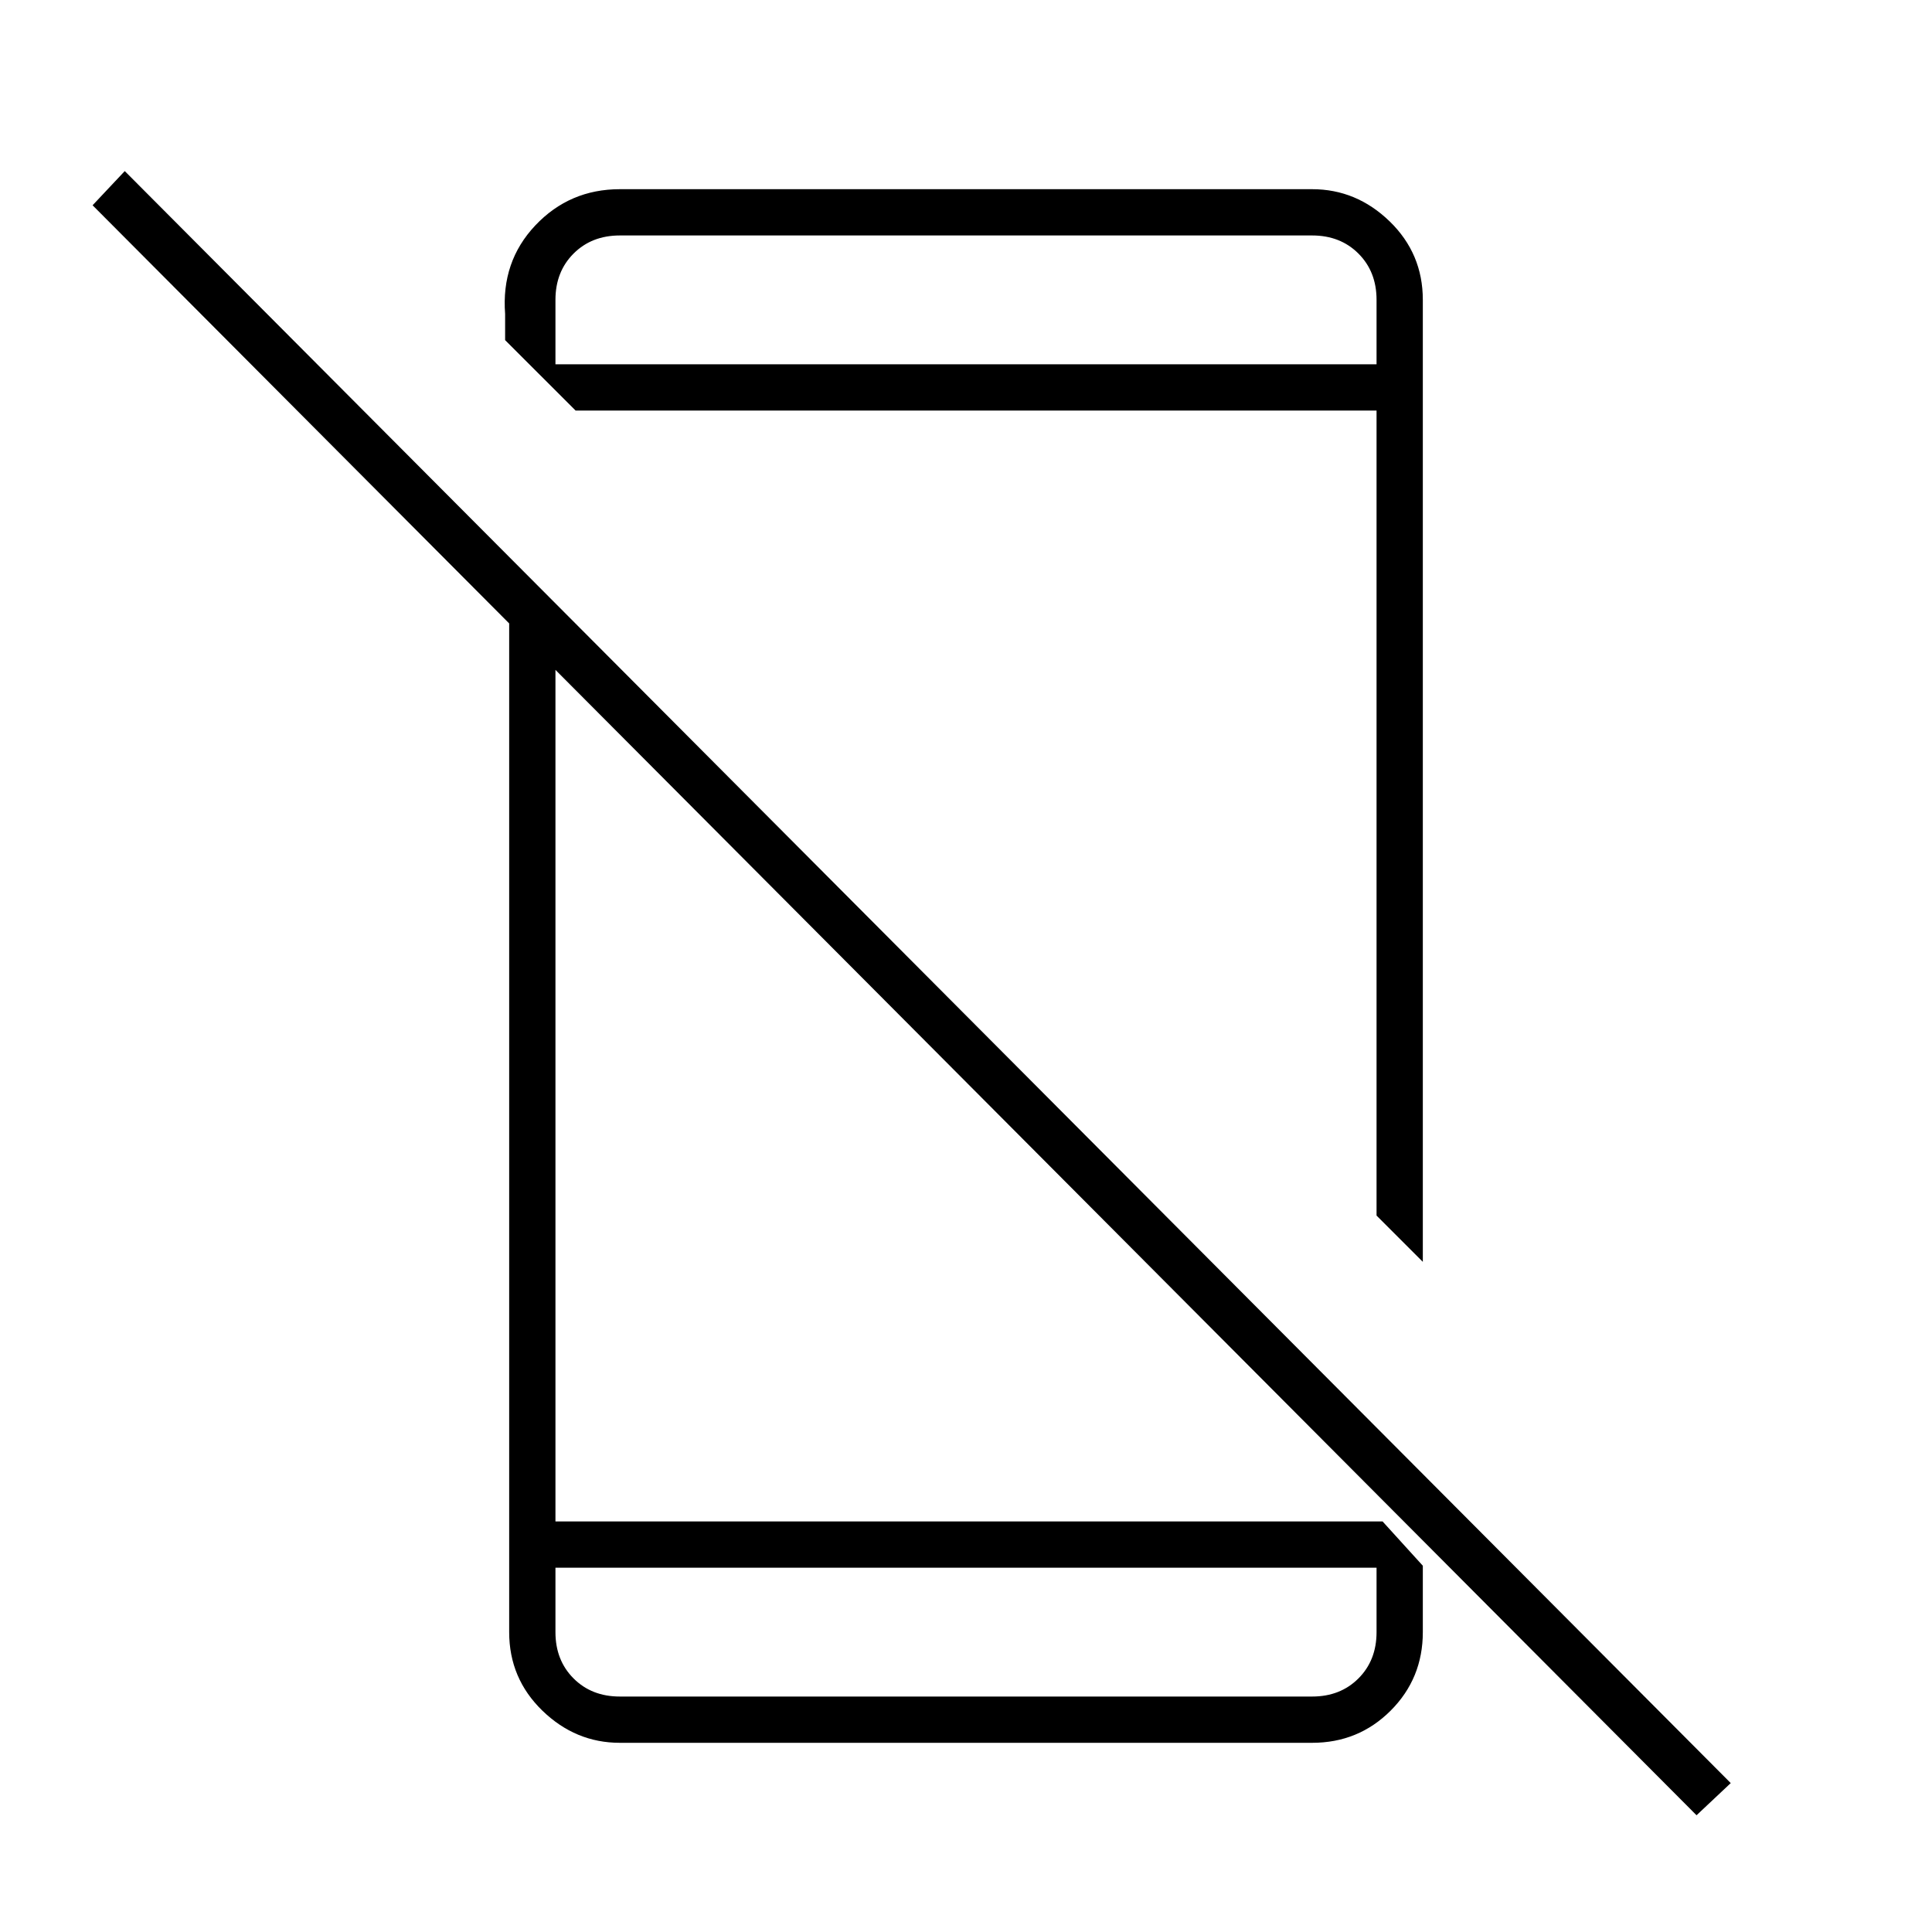 <svg xmlns="http://www.w3.org/2000/svg" height="40" width="40"><path d="M35.125 37.583 1.917 4.25l.666-.708 33.25 33.375ZM10.542 12.208l.958 1V31.5h17.125l.833.917v1.375q0 .958-.666 1.625-.667.666-1.625.666H12.833q-.916 0-1.604-.666-.687-.667-.687-1.625Zm.958 20.25v1.334q0 .583.375.958t.958.375h14.334q.583 0 .958-.375t.375-.958v-1.334Zm17.958-26.25v19.917l-.958-.958V8.5H11.917l-1.459-1.458V6.5q-.083-1.083.625-1.833.709-.75 1.75-.75h14.334q.916 0 1.604.666.687.667.687 1.625ZM11.5 7.542h17V6.208q0-.583-.375-.958t-.958-.375H12.833q-.583 0-.958.375t-.375.958Zm0 24.916v2.667-2.667Zm0-24.916V4.875v1.333Z"/></svg>